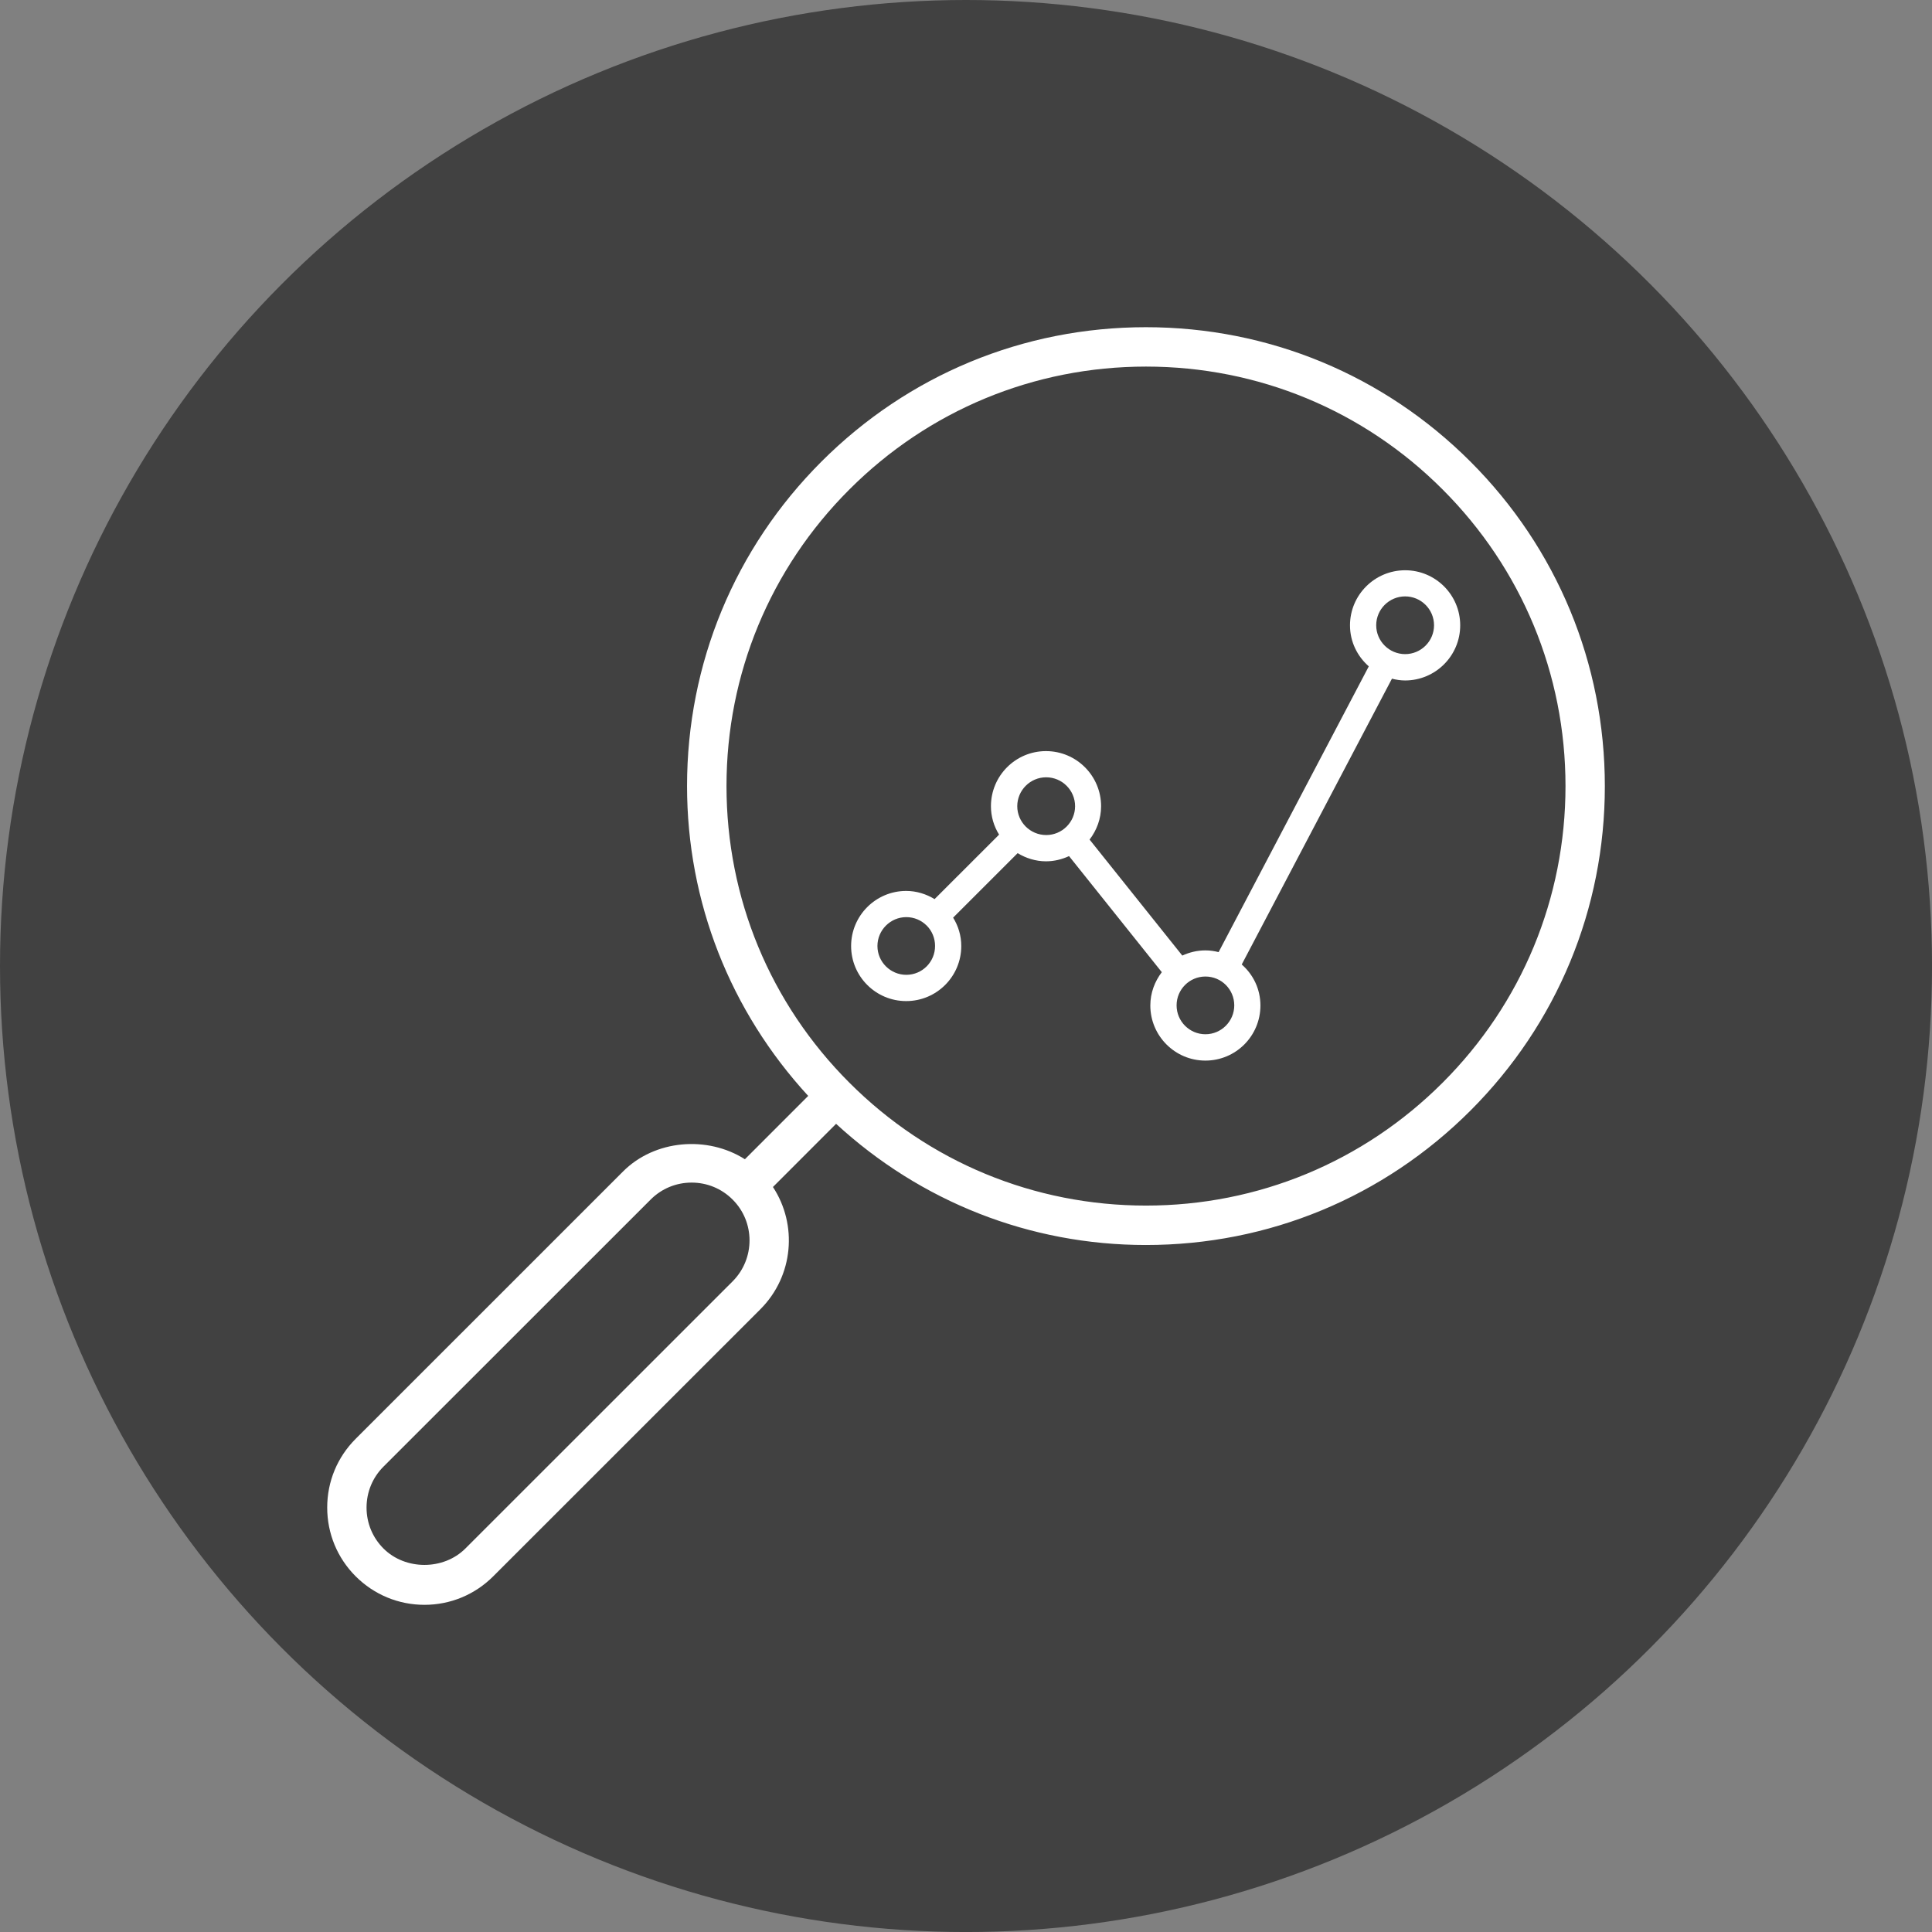 <?xml version="1.0" encoding="utf-8"?>
<!-- Generator: Adobe Illustrator 16.0.0, SVG Export Plug-In . SVG Version: 6.00 Build 0)  -->
<!DOCTYPE svg PUBLIC "-//W3C//DTD SVG 1.1//EN" "http://www.w3.org/Graphics/SVG/1.1/DTD/svg11.dtd">
<svg xmlns="http://www.w3.org/2000/svg" xmlns:xlink="http://www.w3.org/1999/xlink" version="1.1" x="0px" y="0px" width="73.701px" height="73.701px" viewBox="-8 -7 73.701 73.701" xml:space="preserve">
<rect x="-8" y="-7" width="73.701" height="73.701" fill="#808080" stroke="none"/>
<g id="Layer_2">
	<circle fill="#414141" cx="28.851" cy="29.851" r="36.851"/>
</g>
<g id="Layer_1">
	<g>
		<path fill="#FFFFFF" d="M48.093,10.609c-3.309-3.307-7.701-5.127-12.381-5.127c-4.676,0-9.068,1.82-12.376,5.127    c-3.307,3.308-5.127,7.701-5.127,12.377c0,4.423,1.646,8.583,4.622,11.82l-2.415,2.416c-1.426-0.906-3.435-0.752-4.653,0.471    L5.569,47.886c-0.701,0.701-1.087,1.631-1.087,2.623s0.386,1.924,1.087,2.625c0.701,0.699,1.633,1.086,2.623,1.086    s1.922-0.387,2.622-1.086L21.01,42.941c1.263-1.266,1.421-3.223,0.476-4.66l2.409-2.41c3.234,2.977,7.396,4.623,11.818,4.623    c4.68,0,9.072-1.82,12.381-5.127c3.307-3.307,5.127-7.7,5.127-12.376C53.22,18.311,51.4,13.917,48.093,10.609z M19.948,41.88    L9.753,52.072c-0.834,0.834-2.29,0.834-3.124,0c-0.418-0.418-0.646-0.973-0.646-1.562c0-0.588,0.229-1.146,0.646-1.562    l10.193-10.189c0.418-0.418,0.973-0.646,1.562-0.646c0.589,0,1.145,0.229,1.562,0.646C20.808,39.615,20.808,41.017,19.948,41.88z     M47.032,34.302c-3.021,3.021-7.043,4.688-11.314,4.688c-4.273,0-8.296-1.664-11.316-4.688c-3.022-3.021-4.688-7.041-4.688-11.315    c0-4.273,1.665-8.294,4.688-11.315c3.021-3.023,7.042-4.688,11.316-4.688c4.271,0,8.295,1.664,11.314,4.688    c3.021,3.021,4.688,7.042,4.688,11.315C51.72,27.261,50.054,31.281,47.032,34.302z"/>
		<path fill="#FFFFFF" d="M45.603,14.754c-1.158,0-2.104,0.94-2.104,2.101c0,0.625,0.279,1.181,0.717,1.565l-5.729,10.901    c-0.162-0.041-0.328-0.066-0.504-0.066c-0.314,0-0.611,0.073-0.881,0.198l-3.537-4.425c0.27-0.354,0.439-0.793,0.439-1.272    c0-1.158-0.939-2.103-2.102-2.103c-1.16,0-2.1,0.941-2.1,2.103c0,0.396,0.113,0.766,0.311,1.083l-2.461,2.46    c-0.317-0.192-0.686-0.312-1.083-0.312c-1.158,0-2.101,0.941-2.101,2.102c0,1.157,0.939,2.1,2.101,2.1s2.101-0.941,2.101-2.1    c0-0.396-0.114-0.768-0.311-1.083l2.461-2.46c0.316,0.191,0.688,0.311,1.082,0.311c0.314,0,0.611-0.075,0.879-0.199l3.539,4.428    c-0.27,0.354-0.438,0.791-0.438,1.271c0,1.156,0.939,2.102,2.1,2.102c1.162,0,2.1-0.941,2.1-2.102    c0-0.625-0.275-1.182-0.713-1.564l5.73-10.903c0.162,0.041,0.328,0.068,0.502,0.068c1.158,0,2.102-0.942,2.102-2.102    C47.704,15.695,46.761,14.754,45.603,14.754z M26.573,30.187c-0.604,0-1.101-0.492-1.101-1.099c0-0.605,0.494-1.102,1.101-1.102    c0.303,0,0.577,0.123,0.776,0.321c0.001,0,0.001,0,0.001,0.001s0.001,0,0.001,0c0.199,0.199,0.319,0.475,0.319,0.776    C27.673,29.695,27.179,30.187,26.573,30.187z M30.806,23.755c0-0.606,0.494-1.103,1.102-1.103s1.104,0.494,1.104,1.103    c0,0.605-0.494,1.1-1.104,1.1C31.3,24.853,30.806,24.36,30.806,23.755z M37.984,32.454c-0.605,0-1.1-0.492-1.1-1.102    c0-0.605,0.49-1.1,1.1-1.1s1.1,0.492,1.1,1.1S38.589,32.454,37.984,32.454z M45.603,17.953c-0.605,0-1.104-0.491-1.104-1.101    c0-0.606,0.494-1.101,1.104-1.101c0.605,0,1.102,0.492,1.102,1.101S46.208,17.953,45.603,17.953z"/>
	</g>
</g>
</svg>

